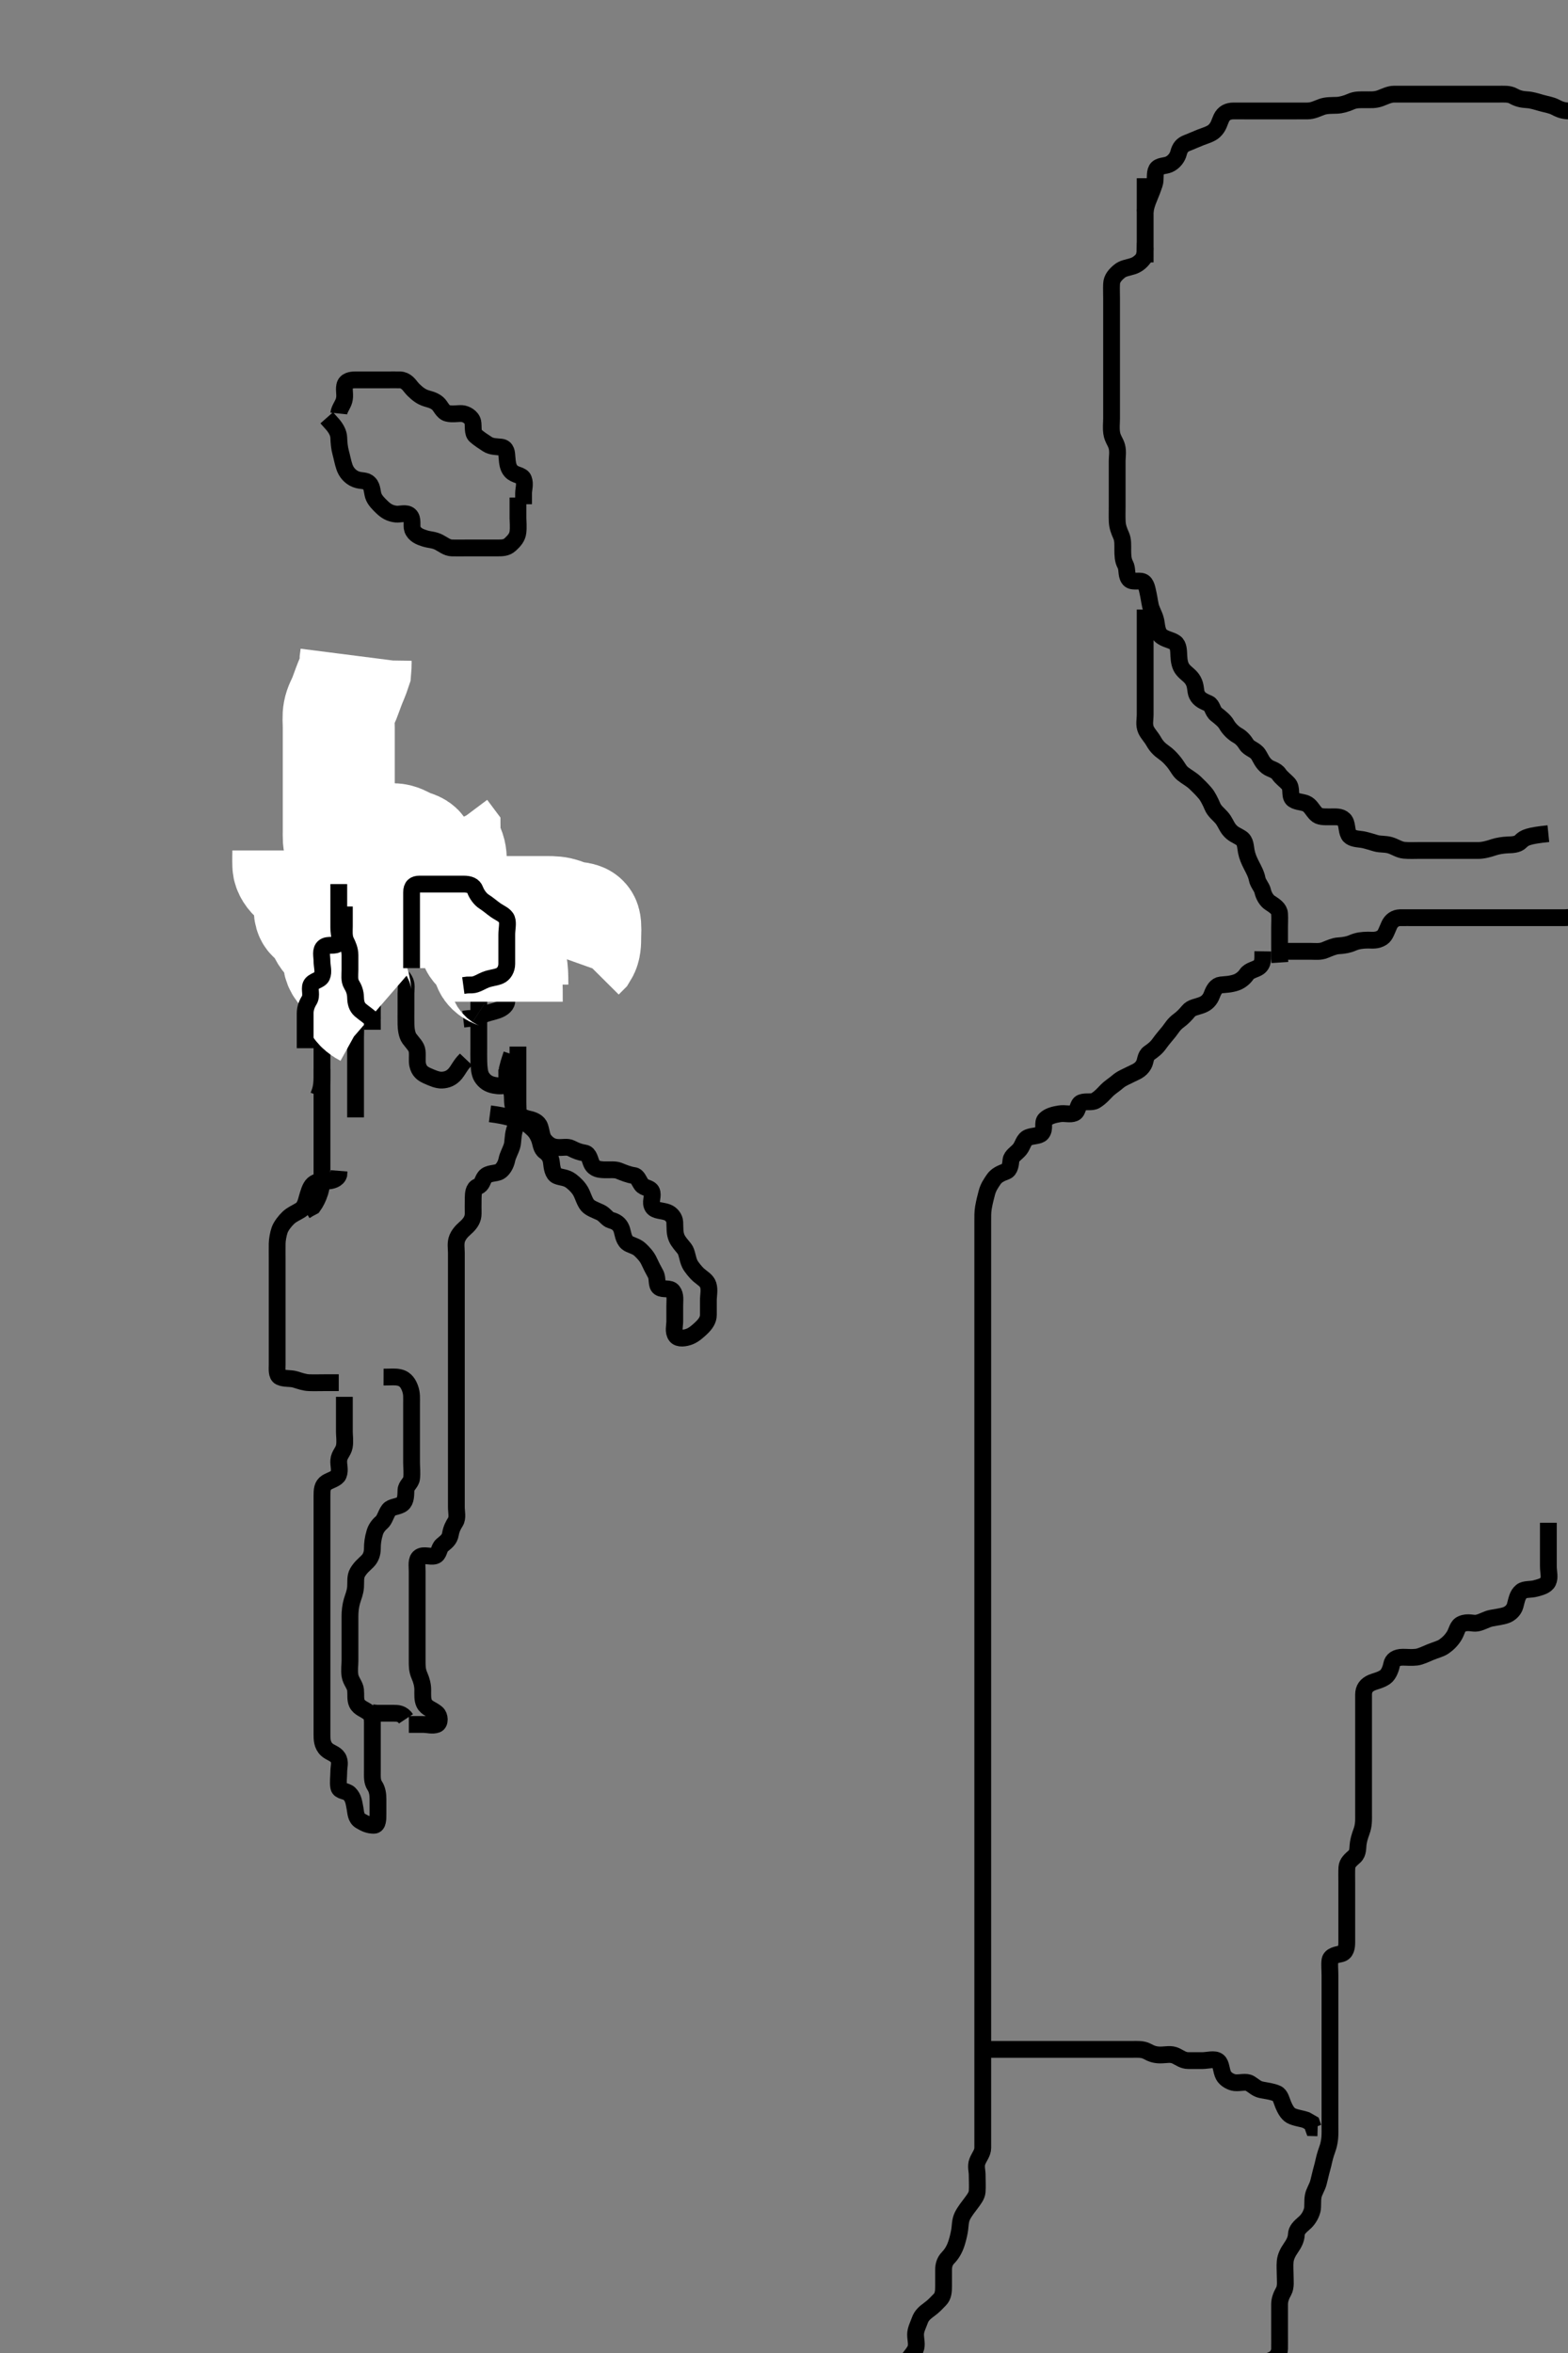 <svg width="280" height="420" xmlns="http://www.w3.org/2000/svg" xmlns:svg="http://www.w3.org/2000/svg" xmlns:xlink="http://www.w3.org/1999/xlink">
 <rect width="100%" height="100%" fill="#808080" stroke="none"/>
 <!-- Created with SVG-edit - http://svg-edit.googlecode.com/ -->
 <g display="inline" class="layer">
  <title>Layer 1</title>
  <path t="0,569,807,847,847,847,879,950,951,998,1143,1511,1512,1984,1985,1991,2007,2087,2097,2097,2119,2119,2135,2231,2351,2391,2391,2391,2438,2438,2519,2519,2519,2711,2720,2855,2855,2991,2991,3007,3008,3024,3055,3055,3055,3119,3119,3120,3167,3199,3199,3319,3383,3383,3384,3440,3471,3495,3527,3759,3759,3759,3759" d="M92.494,88.806C92.494,90.606 92.494,91.449 92.494,92.47C92.494,93.093 92.602,94.046 92.489,94.992C92.378,95.925 91.818,96.536 91.104,97.196C90.423,97.825 89.64,97.806 88.734,97.806C87.827,97.806 86.915,97.806 85.994,97.806C85.104,97.806 84.239,97.806 83.431,97.806C82.495,97.806 81.464,97.831 80.696,97.806C79.792,97.778 79.11,97.157 78.36,96.781C77.433,96.316 76.774,96.395 75.847,96.102C74.986,95.829 74.033,95.472 73.66,94.473C73.424,93.838 73.844,92.602 73.141,91.978C72.519,91.425 71.428,91.844 70.734,91.77C69.627,91.652 68.907,91.204 68.194,90.506C67.688,90.012 66.916,89.302 66.66,88.473C66.389,87.593 66.523,86.649 65.64,86.061C65.057,85.672 64.172,85.928 63.166,85.37C62.398,84.945 61.821,84.252 61.519,83.385C61.212,82.505 61.058,81.559 60.846,80.812C60.603,79.953 60.526,78.972 60.494,78.102C60.462,77.263 59.994,76.473 59.436,75.801L58.994,75.306L58.346,74.574" id="svg_1" stroke-width="3" stroke="#000" fill="none"/>
  <path t="11033,12006,12102,12198,12631,12631,12632,12663,12672,12672,12719,12719,12728,12736,12753,12783,12943,12943,12943,12966,13007,13007,13008,13023,13023,13024,13024,13039,13040,13063,13087,13103,13112,13112,13112,13120,13121,13121,13128,13159,13184,13184,13223,13247,13247,13247,13279,13384,13384,13527,13527,13528,13983,13983,14007,14055,14055,14056,14071,14119" d="M60.494,73.806C60.579,73.005 61.226,72.268 61.437,71.497C61.708,70.508 61.373,69.79 61.551,68.869C61.729,67.946 62.696,67.806 63.464,67.806C64.495,67.806 65.207,67.806 66.327,67.806C67.104,67.806 67.994,67.806 68.915,67.806C69.827,67.806 70.734,67.785 71.431,67.806C72.474,67.838 73.048,68.674 73.387,69.093C73.985,69.832 74.808,70.509 75.459,70.836C76.426,71.32 77.241,71.237 78.154,72.006C78.714,72.478 79.037,73.548 79.894,73.77C80.774,73.999 81.829,73.769 82.495,73.82C83.211,73.874 84.242,74.439 84.431,75.327C84.581,76.026 84.334,77.273 84.93,77.781C85.648,78.394 86.195,78.734 87.035,79.285C87.761,79.761 88.737,79.728 89.431,79.802C90.489,79.914 90.468,80.875 90.53,81.602C90.618,82.644 90.69,83.456 91.255,84.087C91.973,84.889 93.187,84.729 93.491,85.522C93.831,86.407 93.494,87.327 93.494,88.04L93.494,89.134L93.494,90.006" id="svg_2" stroke-width="3" stroke="#000" fill="none"/>
  <path t="23737,24135,24135,24151,24159,24176,24176,24176,24191,24192,24192,24199,24254,24255,24255,24287,24486,24495,24551,24567,24567,24567,24598,24623,24702,24703,24766,24767,24799,24799,24815,24838,24839,24854,24855,24878,24878,24894,24937,24937,24962,24962,24990,24990,24990,25005,25013,25014,25022,25046,25069,25070,25070,25093,25094,25101,25102,25110,25126,25167,25254,25302,25303,25303,25335,25335,25335,25366,25502,25535,25558,25622,25623,25623,25654,25655,25655,25686,25711,25719,25742,25790,25791,25791,25831,25831,25831,25847,25871,25871,25926,25927,25937,25938,25959,25959,25967,25967,25967,25998,25999,26046,26047,26079,26079,26111,26111,26150,26151,26151,26158,26191,26191,26191,26214,26278,26279,26302,26358,26359,26998,27007,27015,27031,27031,27039,27039,27054,27094,27406,27424,27470,27471,27471,27582,27630,27670,27679,27710,27711,27711,27734,27774,27775,27807,27886,27887,27887,27990,28022,28023,28094,28103,28103,28150,28174,28190,28214,28215,28222,28222,28246,28294,28454,28478,28558,28559,28559,28566,28614,28670,28734,28742,28743,28743,28814,28830,28878,29198,29199,29206,29206,29207,29222,29223,29246,29262" d="M276.494,148.806C272.96,149.163 272.211,149.509 271.555,150.196C270.992,150.784 269.993,150.787 269.196,150.817C268.437,150.845 267.408,151.003 266.74,151.232C265.97,151.495 264.94,151.801 263.994,151.806C263.207,151.811 262.495,151.806 261.308,151.806C260.394,151.806 259.494,151.806 258.66,151.806C257.83,151.806 256.973,151.806 256.26,151.806C255.166,151.806 254.194,151.806 253.291,151.806C252.523,151.806 251.723,151.857 250.744,151.77C249.821,151.688 249.109,151.121 248.194,150.863C247.323,150.618 246.519,150.738 245.726,150.522C244.989,150.322 243.836,149.914 243.035,149.827C242.099,149.726 241.177,149.598 240.851,148.987C240.386,148.116 240.622,146.928 239.994,146.306C239.369,145.688 238.495,145.813 237.464,145.806C236.494,145.8 235.574,145.867 235.015,145.285C234.308,144.55 234.015,143.759 233.207,143.417C232.511,143.122 231.272,143.135 230.782,142.552C230.243,141.911 230.758,140.665 230.058,139.904C229.481,139.276 228.784,138.797 228.386,138.196C227.86,137.402 226.916,137.348 226.26,136.836C225.374,136.142 225.113,135.281 224.696,134.66C224.115,133.792 223.045,133.652 222.579,132.89C222.146,132.183 221.628,131.627 220.973,131.265C220.245,130.862 219.438,130.055 219.035,129.327C218.673,128.672 217.901,128.06 217.21,127.521C216.499,126.967 216.508,125.897 215.83,125.584C215.01,125.206 214.193,124.928 213.748,124.038C213.408,123.356 213.622,122.483 213.058,121.478C212.559,120.59 211.815,120.276 211.198,119.497C210.712,118.883 210.548,118.04 210.504,117.057C210.464,116.14 210.461,115.134 209.83,114.706C209.047,114.176 208.158,114.162 207.313,113.497C206.779,113.078 206.588,112.037 206.494,111.306C206.343,110.137 205.928,109.543 205.578,108.602C205.34,107.964 205.213,106.755 205.068,106.141C204.851,105.22 204.737,104.068 203.994,103.806C203.262,103.548 202.038,104.039 201.556,103.265C201.057,102.464 201.372,101.554 200.919,100.72C200.52,99.984 200.499,99.082 200.494,98.171C200.489,97.285 200.556,96.378 200.21,95.604C199.85,94.799 199.547,94.042 199.504,93.093C199.463,92.171 199.494,91.285 199.494,90.406C199.494,89.497 199.494,88.473 199.494,87.805C199.494,86.869 199.494,85.904 199.494,85.102C199.494,84.206 199.494,83.265 199.494,82.264C199.494,81.566 199.678,80.63 199.437,79.705C199.223,78.888 198.658,78.313 198.515,77.285C198.374,76.273 198.494,75.566 198.494,74.66C198.494,73.64 198.494,72.806 198.494,72.006C198.494,71.134 198.494,70.04 198.494,69.327C198.494,68.306 198.494,67.449 198.494,66.606C198.494,65.706 198.494,64.836 198.494,64.04C198.494,63.093 198.494,62.061 198.494,61.285C198.494,60.406 198.494,59.497 198.494,58.473C198.494,57.805 198.494,56.869 198.494,55.904C198.494,55.102 198.494,54.206 198.494,53.265C198.494,52.264 198.452,51.565 198.494,50.66C198.536,49.722 199.143,49.041 199.894,48.417C200.551,47.871 201.325,47.813 202.26,47.518C202.989,47.289 203.64,46.834 204.238,46.04L204.462,45.093L204.494,44.171L205.104,43.806" id="svg_3" stroke-width="3" stroke="#000" fill="none"/>
  <path t="32672,32791,32831,32831,32855,32855,32855,32871,32879,32926,32943,33015,33015,33015,33135,33135,33143,33143,33175,33175,33191,33192,33192,33222,33222,33262,33262,33262,33295,33295,33327,33327,33351,33359,33399,33408,33408,33439,33439,33455,33479,33519,33535,33567,33567,33567,33591,33607,33607,33655,33663,33663,33663,33703,33703,33711,33719,33767,33767,33767,33855,33855,33946,33952,33967,33967,33967,33999,34111,34111,34121,34151,34151,34151,34255,34265,34287,34287,34304,34304,34407,34417,34424,34424,34455,34455,34456,34471,34483,34488,34511,34511,34527,34527,34543,34543,34551,34576,34576,34703,34703,34703" d="M204.494,37.806C204.551,37.045 204.858,36.148 205.198,35.345C205.603,34.389 205.888,33.604 206.137,32.873C206.442,31.975 206.12,30.999 206.53,30.242C206.908,29.544 208.062,29.65 208.734,29.349C209.685,28.923 210.271,28.048 210.452,27.327C210.706,26.317 211.153,25.836 211.98,25.521C212.753,25.227 213.66,24.805 214.442,24.506C215.232,24.205 216.249,23.92 216.822,23.385C217.649,22.611 217.759,21.79 218.094,21.093C218.548,20.147 219.308,19.813 220.26,19.806C220.973,19.801 221.994,19.806 222.93,19.806C223.794,19.806 224.696,19.806 225.464,19.806C226.495,19.806 227.207,19.806 228.239,19.806C229.104,19.806 229.994,19.806 230.915,19.806C231.827,19.806 232.734,19.813 233.431,19.806C234.473,19.796 235.179,19.394 236.011,19.09C236.859,18.78 237.828,18.83 238.744,18.796C239.489,18.768 240.499,18.474 241.185,18.159C242.067,17.753 242.915,17.812 243.827,17.806C244.744,17.801 245.531,17.894 246.523,17.522C247.23,17.257 248.094,16.812 248.915,16.806C249.827,16.8 250.734,16.806 251.431,16.806C252.575,16.806 253.494,16.806 254.294,16.806C255.166,16.806 256.036,16.806 256.973,16.806C257.64,16.806 258.779,16.806 259.694,16.806C260.594,16.806 261.308,16.806 262.26,16.806C263.207,16.806 264.129,16.806 265.015,16.806C265.926,16.806 266.55,16.796 267.544,16.808C268.473,16.818 269.442,16.69 270.27,17.159C271.052,17.603 271.795,17.758 272.696,17.808C273.468,17.85 274.26,18.097 275.243,18.381C276.159,18.646 276.988,18.73 277.794,19.159C278.639,19.609 279.308,19.802 280.262,19.81L280.994,19.869L281.726,20.062" id="svg_4" stroke-width="3" stroke="#000" fill="none"/>
  <path t="36362,36519,36519,36527,36527,36536,36559,36570,36591,36591,36601,36601,36624,36807,36839,36839,36840,36847" d="M204.494,31.806C204.494,32.66 204.494,33.327 204.494,34.473C204.494,35.265 204.494,36.206 204.494,37.102C204.494,37.973 204.494,38.869 204.494,39.566C204.494,40.663 204.494,41.497 204.494,42.406C204.494,43.348 204.494,44.14 204.494,45.057L204.494,45.801L204.49,46.834" id="svg_5" stroke-width="3" stroke="#000" fill="none"/>
  <path t="39904,40239,40257,40258,40323,40323,40352,40360,40407,40447,40447,40471,40471,40495,40520,40631,40631,40631,40663,40743,40743,40775,40799,40799,40887,40887,40903,40950,40958,40997,41127,41127,41127,41127,41183,41183,41207,41207,41239,41263,41287,41287,41287,41287,41303,41303,41326,41350,41431,41487,41487,41487,41511,41511,41511,41550,41590,41614,41670,41671,41687,41687,41734,41742,41838,41862,41862,41863,41934,41935,41935,41975,42022,42606,42623,42623,42670,42671,42678,42687,42726,42727,42727" d="M204.494,108.806C204.494,109.802 204.494,110.66 204.494,111.327C204.494,112.473 204.494,113.265 204.494,114.206C204.494,115.102 204.494,115.973 204.494,116.869C204.494,117.566 204.494,118.663 204.494,119.497C204.494,120.406 204.494,121.37 204.494,122.306C204.494,123.093 204.494,123.805 204.494,124.836C204.494,125.806 204.494,126.606 204.494,127.521C204.494,128.47 204.235,129.39 204.66,130.306C204.966,130.965 205.594,131.598 205.994,132.306C206.489,133.184 206.999,133.726 207.827,134.306C208.542,134.807 208.997,135.305 209.431,135.805C210.29,136.795 210.528,137.571 211.204,138.106C211.948,138.696 212.746,139.087 213.45,139.763C214.172,140.456 214.573,140.854 215.218,141.602C215.657,142.112 216.174,143.142 216.498,143.924C216.851,144.777 217.535,145.267 218.104,145.904C218.745,146.619 218.952,147.384 219.464,148.04C220.158,148.926 220.783,149.049 221.64,149.604C222.439,150.121 222.38,151.105 222.551,151.973C222.733,152.9 223.048,153.593 223.494,154.473C223.841,155.158 224.327,156.018 224.494,156.906C224.643,157.702 225.315,158.309 225.49,159.093C225.649,159.808 226.122,160.714 226.77,161.134C227.601,161.673 228.44,162.201 228.494,163.102C228.546,163.972 228.494,164.869 228.494,165.566C228.494,166.663 228.494,167.497 228.494,168.406C228.494,169.285 228.494,170.306 228.504,171.093L228.551,171.805" id="svg_6" stroke-width="3" stroke="#000" fill="none"/>
  <path t="45159,45470,45470,45510,45511,45566,45574,45574,45591,45591,45686,45686,45718,45718,45758,45758,45790,45790,45791,45838,45838,45886,45886,45958,45958,45990,45990,45990,45990,46014,46014,46038,46086,46086,46126,46126,46127,46182,46182,46214,46214,46246,46302,46366,46374,46470,46470,46470,46582,46582,46590,46599,46637,46710,46838,46838,46838,46846,46942,46950,46998,47013,47013,47029,47029,47029,47061,47061,47093,47126,47166,47183,47183,47184,47215,47247,47247,47266,47267,47294,47310,47327,47328,47328,47359,47359,47368,47392,47431,47431,47471,47472,47503,47527,47591,47591,47592,47599,47623,47639,47663,47687,47688,47695,47695,47712,47736,47751,47782,47782,47806,47806,47814,47854,47870,47886,47886,47910,47910,47934,47950,47990,47990,47990,48014,48030,48038,48054,48072,48072,48079,48079,48095,48104,48126,48134,48135,48142,48142,48158,48166,48174,48190,48190,48214,48214,48246,48254,48319,48319,48319,48327,48337,48358,48382,48406,48406,48422,48422,48430,48454,48462,48487,48487,48534,48534,48543,48583,48601,48615,48615,48631,48631,48647,48671,48710,48710,48711,48734,48750,48758,48782,48790,48790,48806,48807,48831,48846,48878,48886,48886,48894,48894,48934,48950,48958,48974,48974,48998,48998,49022,49030,49087,49087,49087,49095,49110,49142,49166,49190,49190,49206,49206,49222,49238,49254,49278,49278,49327,49327,49335,49344,49375,49391,49391,49414,49414,49422,49439,49470,49470,49470,49486,49527,49535,49558,49575,49575,49584,49584,49598,49614,49630,49662,49662,49670,49670,49702,49726,49734,49774,49774,49782,49782,49798,49814,49863,49863,49864,49871,49895,49942,49950,49962,49963,49998,49998,50014,50046,50054,50070,50070,50078,50078,50102,50118,50150,50174,50174,50174,50206,50206,50214,50238,50287,50287,50288,50288,50303,50303,50334,50352,50352,50352,50353,50383,50383,50399,50407,50446,50447,50447,50464,50464,50471,50483,50487,50487,50488,50518,50519,50527,50575,50575,50592,50599,50599,50607,50608,50639,50671,50950,50950,50951" d="M225.494,169.806C225.472,171.082 225.637,171.991 224.784,172.639C224.246,173.048 223.08,173.198 222.615,173.906C222.179,174.57 221.442,175.133 220.734,175.37C219.652,175.733 218.874,175.714 218.011,175.81C217.191,175.901 216.73,176.682 216.407,177.566C216.065,178.502 215.461,179.052 214.734,179.349C213.672,179.783 212.808,179.766 212.198,180.512C211.765,181.041 211.142,181.704 210.522,182.148C209.606,182.803 209.24,183.516 208.744,184.141C208.259,184.753 207.582,185.5 207.056,186.244C206.479,187.06 205.933,187.454 205.199,187.973C204.487,188.477 204.606,189.385 204.24,190.04C203.631,191.13 202.712,191.341 201.827,191.806C201.148,192.163 200.261,192.487 199.578,193.09C198.985,193.613 198.329,193.98 197.64,194.658C197.208,195.084 196.574,195.86 195.637,196.442C194.962,196.861 193.936,196.501 193.104,196.817C192.375,197.094 192.57,198.383 191.83,198.685C191.031,199.011 190.247,198.645 189.166,198.817C188.263,198.96 187.261,199.205 186.66,199.806C186.046,200.421 186.717,201.489 185.994,202.306C185.561,202.796 184.45,202.703 183.637,203.028C182.787,203.367 182.674,204.415 182.137,205.102C181.555,205.846 180.614,206.3 180.53,207.082C180.459,207.745 180.386,208.812 179.642,209.092C178.77,209.419 177.947,209.772 177.45,210.506C176.944,211.254 176.463,211.938 176.21,212.944C176.065,213.517 175.804,214.445 175.615,215.542C175.473,216.369 175.494,217.196 175.494,218.061C175.494,218.869 175.494,219.805 175.494,220.836C175.494,221.604 175.494,222.506 175.494,223.449C175.494,224.306 175.494,225.093 175.494,226.04C175.494,226.992 175.494,227.906 175.494,228.806C175.494,229.725 175.494,230.66 175.494,231.327C175.494,232.473 175.494,233.265 175.494,234.106C175.494,235.005 175.494,235.904 175.494,236.66C175.494,237.566 175.494,238.663 175.494,239.385C175.494,240.306 175.494,241.196 175.494,242.061C175.494,242.869 175.494,243.805 175.494,244.836C175.494,245.604 175.494,246.506 175.494,247.449C175.494,248.306 175.494,249.093 175.494,250.04C175.494,250.992 175.494,251.906 175.494,252.806C175.494,253.725 175.494,254.66 175.494,255.327C175.494,256.473 175.494,257.265 175.494,258.106C175.494,259.005 175.494,259.904 175.494,260.66C175.494,261.566 175.494,262.663 175.494,263.385C175.494,264.306 175.494,265.196 175.494,266.061C175.494,266.869 175.494,267.805 175.494,268.836C175.494,269.604 175.494,270.506 175.494,271.449C175.494,272.306 175.494,273.093 175.494,274.04C175.494,274.992 175.494,275.906 175.494,276.806C175.494,277.725 175.494,278.66 175.494,279.327C175.494,280.473 175.494,281.265 175.494,282.106C175.494,283.005 175.494,283.904 175.494,284.66C175.494,285.566 175.494,286.663 175.494,287.385C175.494,288.306 175.494,289.196 175.494,290.061C175.494,290.869 175.494,291.805 175.494,292.836C175.494,293.604 175.494,294.506 175.494,295.449C175.494,296.306 175.494,297.093 175.494,298.04C175.494,298.992 175.494,299.906 175.494,300.806C175.494,301.725 175.494,302.66 175.494,303.327C175.494,304.473 175.494,305.265 175.494,306.106C175.494,307.005 175.494,307.904 175.494,308.66C175.494,309.566 175.494,310.663 175.494,311.385C175.494,312.306 175.494,313.196 175.494,314.061C175.494,314.869 175.494,315.805 175.494,316.836C175.494,317.604 175.494,318.506 175.494,319.449C175.494,320.306 175.494,321.093 175.494,322.04C175.494,322.992 175.494,323.906 175.494,324.806C175.494,325.725 175.494,326.66 175.494,327.327C175.494,328.473 175.494,329.265 175.494,330.106C175.494,331.005 175.494,331.904 175.494,332.66C175.494,333.566 175.494,334.663 175.494,335.385C175.494,336.306 175.494,337.196 175.494,338.061C175.494,338.869 175.494,339.805 175.494,340.836C175.494,341.604 175.494,342.506 175.494,343.449C175.494,344.306 175.494,345.093 175.494,346.04C175.494,346.992 175.494,347.906 175.494,348.806C175.494,349.725 175.494,350.66 175.494,351.327C175.494,352.473 175.494,353.265 175.494,354.106C175.494,355.005 175.494,355.904 175.494,356.66C175.494,357.566 175.494,358.663 175.494,359.385C175.494,360.306 175.494,361.196 175.494,362.061C175.494,362.869 175.494,363.805 175.494,364.836C175.494,365.604 175.494,366.506 175.494,367.449C175.494,368.306 175.494,369.093 175.494,370.04C175.494,370.992 175.494,371.906 175.494,372.806C175.494,373.725 175.494,374.66 175.494,375.327C175.494,376.473 175.494,377.265 175.494,378.106C175.494,379.005 175.494,379.904 175.494,380.66C175.494,381.566 175.502,382.663 175.494,383.385C175.483,384.306 174.874,384.94 174.53,385.813C174.207,386.631 174.494,387.518 174.494,388.141C174.494,389.306 174.562,390.246 174.494,391.196C174.44,391.945 173.827,392.69 173.436,393.221C172.991,393.825 172.264,394.711 171.858,395.542C171.413,396.453 171.503,397.374 171.327,398.306C171.164,399.17 170.995,399.813 170.789,400.448C170.431,401.555 169.902,402.382 169.295,403.005C168.624,403.694 168.494,404.473 168.494,405.221C168.494,406.141 168.494,407.306 168.494,408.098C168.494,409.005 168.439,409.856 167.83,410.47C167.215,411.09 166.797,411.611 165.827,412.306C165.098,412.829 164.544,413.364 164.272,414.127C163.973,414.966 163.504,415.827 163.494,416.66C163.482,417.566 163.825,418.553 163.458,419.349C163.109,420.106 162.498,420.657 161.994,421.473L161.218,421.766L160.552,421.969" id="svg_7" stroke-width="3" stroke="#000" fill="none"/>
  <path t="52958,53294,53302,53343,53350,53390,53390,53399,53399,53447,53471,53471,53471,53511,53535,53535,53551,53551,53560,53568,53590,53590,53591,53615,53615,53646,53647,53662,53663,53663,53672,53679,53679,53679,53695,53719,53735,53735,53735,53751,53751,53760,53760,53798,53798,53799,53807,53854,53855,53855,53878,53878,53887,54287,54287,54296,54296,54311,54312,54312,54320,54335,54343,54351,54367,54367,54382,54383,54399,54415,54431,54471,54471,54479,54480,54495,54534,54557,54558,54558,54574,54582,54582,54597,54621,54622,54622,54638,54654,54654,54661,54686,54709,54710,54710,54718,54726,54765,54782,54792,54792,54808,54809,54838,54861,54877,54887,54888,54901,54902,54917,54932,54933,54941,54973,54996,54997,55006,55006,55037,55045,55054,55077,55077,55093,55093,55109,55117,55157,55158,55158,55173,55183,55198,55206,55229,55230,55230,55240,55246,55277,55287,55294,55294,55310,55310,55325,55333,55357,55365,55365,55389,55389,55389,55397,55437,55438,55439,55445,55446,55469,55469,55478,55501,55501,55501,55517,55517,55517,55533,55533,55542,55542,55573,55597,55629,55645,55661,55677,55677,55677,55693,55709,55781,55790,55821,55821,55822,55845,55869,55885,55885,55901,55901,55965,55966,55975,56038,56038,56038,56063,56086,56087,56270" d="M276.494,271.806C276.494,275.265 276.494,276.106 276.494,277.005C276.494,277.904 276.494,278.66 276.494,279.566C276.494,280.663 276.808,281.522 276.431,282.327C276.078,283.083 274.982,283.316 274.26,283.521C273.319,283.789 272.271,283.592 271.694,284.062C270.963,284.658 270.863,285.51 270.551,286.639C270.339,287.406 269.651,288.037 268.952,288.285C268.187,288.557 267.171,288.667 266.34,288.832C265.361,289.026 264.704,289.543 263.726,289.721C263.003,289.852 262.165,289.388 261.035,289.869C260.226,290.213 260.192,291.135 259.694,291.954C259.196,292.772 258.6,293.365 257.829,293.906C257.256,294.309 256.431,294.49 255.415,294.906C254.736,295.185 253.672,295.713 252.94,295.796C252,295.902 251.207,295.802 250.495,295.806C249.313,295.813 248.653,296.305 248.508,297.093C248.378,297.804 247.983,298.908 247.344,299.349C246.534,299.908 245.629,300.06 244.994,300.327C243.971,300.757 243.5,301.449 243.494,302.47C243.49,303.093 243.494,304.04 243.494,304.992C243.494,306.006 243.494,306.906 243.494,307.763C243.494,308.66 243.494,309.327 243.494,310.473C243.494,311.265 243.494,312.206 243.494,313.102C243.494,313.973 243.494,314.869 243.494,315.566C243.494,316.663 243.494,317.497 243.494,318.406C243.494,319.285 243.494,320.306 243.494,321.093C243.494,321.805 243.494,322.836 243.494,323.806C243.494,324.606 243.546,325.462 243.272,326.47C243.101,327.103 242.742,327.784 242.551,328.992C242.423,329.798 242.569,330.747 241.883,331.37C241.224,331.969 240.577,332.467 240.515,333.327C240.463,334.038 240.494,335.134 240.494,336.106C240.494,337.005 240.494,337.848 240.494,338.66C240.494,339.566 240.494,340.473 240.494,341.385C240.494,342.306 240.494,343.196 240.494,344.061C240.494,344.869 240.494,345.805 240.494,346.663C240.494,347.604 240.35,348.546 239.436,348.754C238.782,348.902 237.623,349.061 237.494,349.904C237.379,350.651 237.494,351.566 237.494,352.663C237.494,353.385 237.494,354.306 237.494,355.196C237.494,356.061 237.494,356.869 237.494,357.805C237.494,358.836 237.494,359.604 237.494,360.506C237.494,361.449 237.494,362.306 237.494,363.093C237.494,364.04 237.494,364.992 237.494,365.906C237.494,366.806 237.494,367.685 237.494,368.66C237.494,369.327 237.494,370.04 237.494,371.265C237.494,372.106 237.494,373.005 237.494,373.904C237.494,374.66 237.494,375.566 237.494,376.663C237.494,377.385 237.494,378.306 237.494,379.196C237.494,380.061 237.526,380.876 237.458,381.602C237.337,382.892 237.034,383.547 236.778,384.32C236.448,385.313 236.334,386.142 236.068,387.057C235.852,387.803 235.672,388.676 235.441,389.554C235.2,390.472 234.644,391.202 234.498,392.026C234.338,392.931 234.486,393.859 234.322,394.51C234.074,395.497 233.465,396.315 232.994,396.723C232.049,397.541 231.517,398.06 231.489,398.864C231.458,399.749 231.013,400.531 230.519,401.242C229.981,402.017 229.577,402.794 229.494,403.685C229.42,404.467 229.494,405.327 229.494,406.04C229.494,407.134 229.667,408.182 229.21,409.005C228.802,409.739 228.494,410.47 228.494,411.327C228.494,412.04 228.494,413.134 228.494,414.006C228.494,414.907 228.494,415.621 228.494,416.574C228.494,417.556 228.507,418.473 228.494,419.265C228.478,420.207 227.841,420.932 227.218,421.196C226.36,421.558 225.49,421.904 225.21,422.66L224.919,423.566L224.66,424.473" id="svg_8" stroke-width="3" stroke="#000" fill="none"/>
  <path t="58238,58590,58590,58614,58614,58718,58750,58798,58877,58878,58887,58887,58910,58941,58957,58973,58981,58982,58982,58988,59013,59029,59037,59061,59061,59061,59077,59086,59117,59117,59125,59125,59156,59189,59229,59229,59238,59255,59255,59325,59326,59335,59350,59373,59405,59406,59406,59429,59438,59485,59486,59518,59518,59550,59550,59550,59582,59590,59638,59638,59653,59654,59654,59694,59718,60070,60070,60133,60134,60174,60205,60206,60206,60254,60310,60317" d="M175.494,365.806C176.494,365.806 177.308,365.806 178.26,365.806C178.973,365.806 179.994,365.806 180.93,365.806C181.794,365.806 182.696,365.806 183.464,365.806C184.495,365.806 185.207,365.806 186.239,365.806C187.104,365.806 187.994,365.806 188.915,365.806C189.827,365.806 190.734,365.806 191.431,365.806C192.498,365.806 193.295,365.806 194.194,365.806C195.035,365.806 196.036,365.806 196.734,365.806C197.64,365.806 198.715,365.806 199.594,365.806C200.494,365.806 201.308,365.806 202.26,365.806C202.973,365.806 204.039,365.712 204.851,366.159C205.648,366.598 206.294,366.805 207.166,366.806C208.26,366.808 209.065,366.525 209.994,366.973C210.714,367.32 211.295,367.806 212.194,367.806C213.035,367.807 214.036,367.806 214.734,367.806C215.64,367.806 216.891,367.401 217.519,367.914C218.131,368.413 218.029,369.602 218.494,370.473C218.859,371.157 219.822,371.675 220.495,371.749C221.427,371.851 222.514,371.461 223.21,371.892C224.01,372.386 224.373,372.844 225.258,373.028C226.163,373.216 227.131,373.3 228.008,373.685C228.635,373.96 228.826,374.878 229.104,375.566C229.554,376.68 230.04,377.462 230.803,377.754C231.781,378.127 232.495,378.163 233.207,378.417L234.238,379.005L234.515,379.785L235.295,379.806" id="svg_9" stroke-width="3" stroke="#000" fill="none"/>
  <path t="67527,68381,68382,68518,68527,68528,68550,68590,68645,68685,68686,68734,68734,68750,68782,68782,68902,68902,68949,68950,68950,68962,68962,68973,68973,69005,69005,69015,69015,69015,69197,69262,69326,69326,69342,69342,69352,69368,69375,69390,69390,69407,69407,69414,69430,69438,69447,69469,69470,69470,69486,69534,69534,69541,69566,69566,69566,69598,69645,69693,69694,69703,69704,69734,69753,69753,69753,69782,69782,69782,69799,69799,69830,69830" d="M228.494,169.806C229.494,169.806 230.294,169.806 231.166,169.806C232.036,169.806 232.973,169.806 233.994,169.806C234.851,169.806 235.736,169.936 236.594,169.585C237.363,169.27 238.259,168.867 238.973,168.827C239.992,168.771 240.815,168.614 241.515,168.306C242.458,167.892 243.304,167.821 244.262,167.805C244.994,167.793 245.853,167.983 246.822,167.349C247.405,166.968 247.661,166.025 248.094,165.093C248.466,164.293 249.165,163.822 250.036,163.806C250.973,163.789 251.64,163.806 252.779,163.806C253.694,163.806 254.594,163.806 255.308,163.806C256.26,163.806 257.207,163.806 258.129,163.806C259.015,163.806 259.894,163.806 260.803,163.806C261.464,163.806 262.495,163.806 263.207,163.806C264.327,163.806 265.198,163.806 266.094,163.806C267.035,163.806 267.827,163.806 268.734,163.806C269.431,163.806 270.575,163.806 271.494,163.806C272.294,163.806 273.166,163.806 274.036,163.806C274.973,163.806 275.64,163.806 276.779,163.806C277.694,163.806 278.594,163.806 279.308,163.806C280.26,163.806 281.251,163.524 282.13,163.807C282.946,164.069 283.196,164.874 283.679,165.566C284.317,166.48 284.833,167.198 285.463,167.604C286.214,168.087 287.207,168.406 287.994,168.806L288.537,169.449" id="svg_11" stroke-width="3" stroke="#000" fill="none"/>
  <path t="80190,80501,80501,80501,80557,80597,80597,80645,80645,80693,80693,80717,80749,80797,80805,80805,80837,80837,80869,80917,80980,80980,80980,81029,81053,81077,81093,81157,81173,81173,81189,81189,81221,81221,81253,81261,81309,81326,81365,81365,81389,81389,81397,81420,81453,81493,81493,81493,81533,81533,81541,81573,81644,81645,81645,81653,81654,81685,81708,81749,81749,81750,81781,81797,81837,81853,81893,81893,81893,81901,81925,81965,81981,81997,81997,81997,82029,82029,82053,82053,82085,82109,82109,82109,82165,82165,82175,82175,82213,82213,82214,82237,82237,82253,82263,82301,82302,82302,82325,82366,82366,83654,83686,84198,84198,84198,84215,84318,84318,84454,84454,84654,84654,84702,84742,84781,84910,84922,84922,84922,84989,85046,85046,85046,85053,85095,85095,85096,85110,85174,85197,85229,85302,85302,85302,85341,85421,85470,85470,85526,85526,85581,85629,85677,85701,85702,85742,85742,85781,85791,85813,85823,85853,85854,85854,85902,85958,86009,86062,86078,86079,86079,86174,86182,86262,86262,86294,86294,86357,86390,86422,86469,86470,86478,86478,86534,86534,86653,86654,86677,86678,86733,86734,86734,86870,86870,86965,87053,87086,87086,87086,87542,87877,87878,88022,88029,88030" d="M68.494,245.806C69.904,245.811 70.514,245.694 71.358,245.892C72.486,246.156 72.945,247.07 73.21,247.777C73.582,248.769 73.488,249.556 73.494,250.473C73.499,251.385 73.494,252.306 73.494,253.196C73.494,254.061 73.494,254.869 73.494,255.805C73.494,256.836 73.494,257.604 73.494,258.506C73.494,259.37 73.494,260.306 73.494,261.093C73.494,261.805 73.62,263.001 73.494,263.906C73.382,264.708 72.529,265.158 72.494,265.973C72.456,266.864 72.501,267.92 71.83,268.442C71.122,268.992 69.916,268.905 69.45,269.511C68.891,270.238 68.721,271.252 68.141,271.749C67.537,272.266 67.128,272.865 66.919,273.566C66.595,274.657 66.496,275.497 66.494,276.406C66.492,277.285 66.234,278.057 65.642,278.66C64.99,279.323 64.425,279.717 63.858,280.663C63.394,281.44 63.565,282.409 63.494,283.285C63.41,284.316 63.122,284.863 62.846,285.805C62.597,286.658 62.494,287.604 62.494,288.506C62.493,289.37 62.494,290.306 62.494,291.093C62.494,291.805 62.494,292.992 62.494,293.906C62.494,294.806 62.494,295.64 62.494,296.47C62.494,297.327 62.334,298.053 62.504,299.134C62.647,300.037 63.41,300.794 63.494,301.64C63.576,302.466 63.426,303.376 63.75,304.04C64.186,304.933 65.126,305.072 65.994,305.806C66.575,306.298 66.494,307.285 66.494,308.306C66.494,309.104 66.494,309.863 66.494,310.885C66.494,311.765 66.494,312.64 66.494,313.52C66.494,314.471 66.493,315.348 66.494,316.125C66.494,317.118 66.418,317.987 66.919,318.745C67.388,319.454 67.494,320.306 67.494,321.093C67.494,321.805 67.494,322.836 67.494,323.806C67.494,324.606 67.513,325.807 66.778,325.806C65.804,325.806 65.158,325.489 64.346,325.005C63.525,324.516 63.534,323.49 63.408,322.836C63.207,321.789 63.136,320.904 62.394,320.171C61.834,319.617 60.64,319.761 60.495,319.005C60.326,318.122 60.494,317.134 60.494,316.264C60.494,315.327 60.848,314.52 60.322,313.705C59.874,313.011 58.939,312.85 58.346,312.289C57.516,311.503 57.494,310.473 57.494,309.566C57.494,308.869 57.494,307.802 57.494,307.005C57.494,306.106 57.494,305.265 57.494,304.264C57.494,303.566 57.494,302.66 57.494,301.585C57.494,300.706 57.494,299.806 57.494,298.992C57.494,298.04 57.494,297.327 57.494,296.306C57.494,295.37 57.494,294.506 57.494,293.604C57.494,292.836 57.494,291.805 57.494,291.093C57.494,290.061 57.494,289.196 57.494,288.306C57.494,287.385 57.494,286.473 57.494,285.566C57.494,284.869 57.494,283.802 57.494,283.005C57.494,282.106 57.494,281.265 57.494,280.264C57.494,279.566 57.494,278.66 57.494,277.585C57.494,276.706 57.494,275.806 57.494,274.992C57.494,274.04 57.494,273.327 57.494,272.306C57.494,271.37 57.494,270.506 57.494,269.604C57.494,268.836 57.494,267.801 57.494,267.057C57.494,265.949 57.527,265.125 58.346,264.606C58.949,264.224 60.179,263.914 60.431,263.265C60.795,262.33 60.42,261.563 60.494,260.66C60.577,259.629 61.304,259.148 61.483,258.206C61.659,257.281 61.494,256.264 61.494,255.566C61.494,254.66 61.494,253.725 61.494,252.806C61.494,252.006 61.494,251.134 61.494,250.264L61.494,249.327" id="svg_13" stroke-width="3" stroke="#000" fill="none"/>
  <path t="95024,95517,95517,95581,95581,95589,95645,95709,95773,95773,95781,95781,96061,96093,96133,96133,96133,96165,96188,96197,96197,96228,96229,96237,96333,96381,96390,96390,96501,96501,96541,96564,96605,96637,96741,96741,96741,96750,96845,96893,96893,96909,96909,96909,96933,96981,97029,97029,97029,97053,97085,97085,97085,97125,97173,97183,97183,97229,97230,97325,97341,97341" d="M60.494,246.806C59.64,246.806 58.973,246.806 57.827,246.806C57.035,246.806 56.093,246.836 55.198,246.806C54.325,246.778 53.435,246.443 52.734,246.232C51.831,245.959 50.834,246.161 50.015,245.785C49.345,245.478 49.494,244.264 49.494,243.566C49.494,242.66 49.494,241.585 49.494,240.706C49.494,239.806 49.494,238.992 49.494,238.04C49.494,237.327 49.494,236.306 49.494,235.37C49.494,234.506 49.494,233.604 49.494,232.836C49.494,231.805 49.494,231.093 49.494,230.061C49.494,229.196 49.494,228.306 49.494,227.385C49.494,226.473 49.494,225.566 49.494,224.869C49.494,223.827 49.479,222.945 49.494,221.973C49.504,221.285 49.691,220.256 49.93,219.566C50.174,218.86 50.9,217.922 51.49,217.37C52.178,216.727 52.829,216.515 53.642,216.006C54.47,215.487 54.65,214.47 54.846,213.805C55.058,213.09 55.355,211.89 55.93,211.381C56.611,210.778 57.465,210.827 58.495,210.802C59.208,210.784 60.238,210.521 60.494,209.706L60.551,208.992" id="svg_15" stroke-width="3" stroke="#000" fill="none"/>
  <path t="100423,100718,100741,100766,100766,100766,100790,100838,100870,100917,100965,100965,101013,101014,101045,101054,101079,101095,101095,101111,101111,101118,101262,101302,101302,101302,101374,101374,101384,101518" d="M57.494,190.806C57.494,192.606 57.494,193.449 57.494,194.47C57.494,195.093 57.494,196.04 57.494,196.992C57.494,197.906 57.494,198.906 57.494,199.725C57.494,200.66 57.494,201.327 57.494,202.473C57.494,203.265 57.494,204.106 57.494,205.102C57.494,205.904 57.494,206.869 57.494,207.566C57.494,208.663 57.498,209.497 57.494,210.306C57.488,211.228 57.348,212.146 57.137,212.812C56.82,213.811 56.394,214.663 55.894,215.349L55.104,215.77L54.48,216.163" id="svg_16" stroke-width="3" stroke="#000" fill="none"/>
  <path t="103390,103590,103590,103590,103598,103610,103614,103621,103631,103631,103646,103646,103662,103670,103703,103710,103710,103733,103734,103749,103766,103805,103805,103805,103822,103853,103853,103877,103917,103918,103918,103933,103965,103966,103974,103997,103998,104021,104021,104094,104142,104150,104277,104278" d="M57.494,156.806C57.494,158.47 57.494,159.327 57.494,160.04C57.494,161.134 57.494,162.006 57.494,162.906C57.494,163.802 57.494,164.66 57.494,165.566C57.494,166.473 57.494,167.265 57.494,168.206C57.494,169.102 57.494,169.973 57.494,170.869C57.494,171.566 57.494,172.663 57.494,173.497C57.494,174.406 57.494,175.37 57.494,176.306C57.494,177.093 57.494,177.805 57.494,178.836C57.494,179.806 57.494,180.606 57.494,181.521C57.494,182.47 57.494,183.327 57.494,184.04C57.494,185.145 57.494,186.127 57.494,186.785C57.494,187.827 57.494,188.66 57.494,189.566C57.494,190.473 57.494,191.265 57.494,192.206C57.494,193.102 57.437,193.973 57.137,194.869L56.883,195.566" id="svg_17" stroke-width="3" stroke="#000" fill="none"/>
  <path t="105398,105477,105509,105510,105510,105533,105549,105557,105565,105645,105646,105646,105655,105655,105701,105702,105741,105757,105797,105797,105797,105822,105831,105832,105877,105901,105957,105957,105967,105967,105989,106013,106085,106095,106095,106125,106126,106149,106165,106189,106213,106213,106261,106261,106271,106333,106541,106557,106558,106567,106567,106582,106605" d="M56.494,155.806C56.494,157.64 56.494,158.47 56.494,159.327C56.494,160.04 56.494,161.134 56.494,162.006C56.494,163.005 56.839,163.549 57.327,164.306C57.759,164.977 57.331,165.819 57.498,166.836C57.629,167.633 58.545,168.119 59.218,168.37C60.228,168.748 60.494,169.454 60.494,170.306C60.494,171.093 60.385,172.046 60.498,172.992C60.61,173.925 61.215,174.49 61.883,175.196C62.488,175.834 62.494,176.66 62.494,177.566C62.494,178.473 62.489,179.385 62.494,180.206C62.499,181.196 63.153,181.785 63.408,182.66C63.597,183.303 63.494,184.473 63.494,185.265C63.494,186.106 63.494,187.005 63.494,187.904C63.494,188.869 63.494,189.566 63.494,190.663C63.494,191.385 63.494,192.306 63.494,193.196C63.494,194.061 63.494,194.869 63.494,195.805C63.494,196.836 63.494,197.604 63.494,198.506L63.494,199.449" id="svg_18" stroke-width="3" stroke="#000" fill="none"/>
  <path t="108838,109100,109149,109181,109181,109213,109213,109221,109269,109357,109366,109366,109398,109398,109470,109493,109557,109557,109557,109581,109629,109629,109677,109733,109733,109733,109765,109765,109765,109813,109933,109942,110038,110085,110213,110213,110213,110229,110261,110261,110300,110357,110357,110357,110357,110389,110429,110469,110501,110621,110621,110621,110631,110639,110701,110749,110759,110759,110781,110781,110797,110821,110830,110846,110846,110901,110901,110911,110941,111029,111029,111029,111061,111085,111101,111125,111141,111141,111141,111165,111188,111213,111229,111277,111277,111309,111309,111317,111357,111381,111421,111421,111461,111461,111485,111621,111685,111685,111685,111757,111797,111893,111917,111917,111949,111949,111981,111981,112053,112061,112229,112285,112285,112373,112373,112381,112381,112445,112445,112493,112581,112645,112669,112669,112709,112709,112757,112765,112830,112830,112831,112837,112837,112893,112941,112988,112988,112988,113046,113077,113116,113181,113229,113229,113230,113269,113269,113317,113317,113549,113613,113613,113614,113624,113624,113624,113625" d="M92.494,186.806C92.494,187.005 92.494,187.848 92.494,188.66C92.494,189.566 92.494,190.473 92.494,191.385C92.494,192.306 92.494,193.196 92.494,194.061C92.494,194.869 92.494,195.805 92.494,196.836C92.494,197.604 92.57,198.51 92.494,199.37C92.41,200.317 92.051,201.088 91.846,201.805C91.554,202.829 91.633,203.832 91.437,204.506C91.171,205.419 90.683,206.144 90.498,207.057C90.346,207.805 89.876,208.734 89.207,209.124C88.533,209.516 87.153,209.321 86.579,210.092C86.09,210.748 86.147,211.47 85.295,211.81C84.547,212.109 84.515,213.092 84.498,213.805C84.47,214.992 84.494,215.806 84.494,216.606C84.494,217.64 83.99,218.302 83.436,218.869C82.991,219.324 82.124,219.915 81.665,220.992C81.3,221.848 81.494,222.806 81.494,223.64C81.494,224.47 81.494,225.327 81.494,226.04C81.494,227.134 81.494,228.106 81.494,229.005C81.494,229.848 81.494,230.66 81.494,231.566C81.494,232.473 81.494,233.385 81.494,234.306C81.494,235.196 81.494,236.061 81.494,236.869C81.494,237.566 81.494,238.663 81.494,239.604C81.494,240.506 81.494,241.37 81.494,242.306C81.494,243.093 81.494,243.805 81.494,244.992C81.494,245.906 81.494,246.806 81.494,247.64C81.494,248.47 81.494,249.327 81.494,250.04C81.494,251.134 81.494,252.106 81.494,253.005C81.494,253.848 81.494,254.66 81.494,255.566C81.494,256.473 81.494,257.385 81.494,258.306C81.494,259.196 81.494,260.061 81.494,260.869C81.494,261.566 81.494,262.663 81.494,263.604C81.494,264.506 81.494,265.37 81.494,266.306C81.494,267.093 81.494,267.805 81.494,268.992C81.494,269.906 81.776,270.918 81.327,271.64C80.961,272.227 80.598,272.876 80.441,273.805C80.266,274.846 79.642,275.212 78.93,275.832C78.323,276.36 78.436,277.508 77.64,277.721C76.761,277.956 75.672,277.405 74.951,277.914C74.271,278.395 74.499,279.566 74.494,280.473C74.488,281.385 74.494,282.206 74.494,283.196C74.494,283.973 74.494,284.869 74.494,285.566C74.494,286.663 74.494,287.497 74.494,288.406C74.494,289.37 74.494,290.306 74.494,291.093C74.494,291.805 74.494,292.996 74.494,293.689C74.494,294.621 74.484,295.64 74.494,296.47C74.504,297.327 74.456,298.086 74.919,299.134C75.281,299.953 75.493,300.806 75.494,301.64C75.494,302.47 75.426,303.376 75.75,304.04C76.186,304.933 77.126,305.072 77.994,305.806C78.575,306.298 78.615,307.573 77.994,307.806C77.237,308.09 76.38,307.806 75.494,307.806L74.589,307.806L73.658,307.806L73.008,307.806" id="svg_19" stroke-width="3" stroke="#000" fill="none"/>
  <path t="115976,116286,116286,116286,116446,116590,116598,116630,116639" d="M72.494,306.806C71.83,305.806 70.973,305.806 70.26,305.806C69.166,305.806 68.194,305.806 67.295,305.806L66.495,305.721L66.322,304.987" id="svg_20" stroke-width="3" stroke="#000" fill="none"/>
  <path t="119784,119934,119942,119990,119991,119991,120006,120023,120031,120048,120071,120071,120095,120095,120127,120175,120184,120255,120255,120255,120295,120295,120463,120463,120502,120503,120511,120534,120550,120560,120560,120623,120623,120655" d="M85.494,172.806C85.494,174.606 85.494,175.449 85.494,176.47C85.494,177.093 85.494,178.04 85.494,178.992C85.494,179.906 85.494,180.906 85.494,181.725C85.494,182.66 85.494,183.327 85.494,184.473C85.494,185.265 85.494,186.106 85.494,187.102C85.494,187.94 85.479,188.692 85.504,189.518C85.534,190.453 85.605,191.6 86.015,192.244C86.563,193.106 87.287,193.54 88.26,193.721C88.964,193.852 90.219,193.974 90.494,193.37C90.851,192.584 90.495,191.604 90.579,190.836L90.846,189.805L91.068,189.093L91.372,188.171" id="svg_21" stroke-width="3" stroke="#000" fill="none"/>
  <path t="125495,125630,125663,125686,125686,125702,125702,125702,125702,125718,125718,125758,125758,125775,125806,125806,125806,125886,125886,125902,125902,125950,125950,125990,126030,126030,126046,126046,126046,126094,126094,126142,126142,126238,126262,126294,126294,126294,126334,126390,126390,126390,126422,126478,126526,126526,126526,126582,126582,126599,126614,126646,127142,127142,127150,127150,127150,127158,127198,127302,127310,127710,127710,127750,127750,127782,127782,127822,127822,127822,128174,128190,128209,128209,128215,128215,128215,128229,128254,128310,128310,128310,128311,128333,128334,128334,128357,128414,128438,128470,128470,128590,128590,128613,128613,128629,128630,128630,128670,128742,128750,128750,128751,128806,128838,128846,128886,128894,128894,128895,128918,128935,128935,128966,128982,128982,128982,128999,128999,129006,129029,129045,129069,129109,129109,129109,129278,129326,129326,129374,129374,129438,129438,129486,129487,129487,129550,129550,129590,129662,129662,129678,129679,129814,129950,129998,130014,130294" d="M87.494,198.806C90.811,199.232 91.565,199.706 92.376,199.838C93.201,199.973 93.949,200.43 94.698,201.104C95.222,201.575 95.831,202.036 96.322,203.34C96.592,204.055 96.606,205.043 97.295,205.522C98.009,206.018 98.384,206.69 98.468,207.508C98.56,208.394 98.727,209.572 99.466,209.886C100.221,210.207 101.099,210.12 101.994,210.806C102.662,211.318 103.27,211.927 103.694,212.66C104.06,213.293 104.401,214.542 104.915,215.134C105.389,215.68 106.275,215.973 107.207,216.406C108.007,216.778 108.448,217.637 109.104,217.806C109.968,218.029 110.636,218.453 110.973,219.327C111.243,220.027 111.269,221.148 111.994,221.806C112.463,222.232 113.542,222.366 114.239,223.005C114.903,223.613 115.522,224.292 115.894,225.093C116.219,225.794 116.637,226.637 117.058,227.385C117.506,228.181 117.141,229.37 117.75,229.805C118.403,230.271 119.617,229.791 120.129,230.47C120.676,231.196 120.492,232.04 120.494,233.134C120.495,234.006 120.493,234.906 120.494,235.848C120.494,236.658 120.162,237.694 120.715,238.442C121.166,239.05 122.374,238.876 123.18,238.55C123.959,238.236 124.707,237.54 125.196,237.082C126.009,236.322 126.494,235.585 126.494,234.706C126.494,233.935 126.494,233.042 126.494,232.141C126.494,231.221 126.742,230.249 126.462,229.36C126.204,228.541 125.416,228.162 124.734,227.56C124.249,227.132 123.437,226.14 123.176,225.602C122.731,224.684 122.709,223.517 122.21,222.89C121.713,222.267 121.127,221.646 120.846,220.992C120.457,220.081 120.55,219.305 120.494,218.14C120.455,217.346 119.844,216.674 119.207,216.417C118.279,216.043 117.015,216.175 116.551,215.44C116.033,214.621 116.614,213.79 116.437,212.869C116.259,211.946 115.017,212.13 114.551,211.449C114.02,210.672 113.831,209.916 113.207,209.832C112.263,209.704 111.372,209.324 110.494,208.973C109.827,208.706 108.821,208.835 107.951,208.806C107.013,208.774 106.148,208.685 105.661,207.748C105.343,207.138 105.238,205.936 104.394,205.806C103.504,205.67 102.832,205.404 101.994,204.973C101.285,204.608 100.491,204.895 99.464,204.805C98.484,204.719 97.813,204.267 97.198,203.497C96.709,202.885 96.708,202.004 96.396,201.093C96.11,200.257 95.205,199.916 94.495,199.763C93.46,199.539 92.727,199.17 92.104,198.406C91.499,197.662 91.515,196.835 91.489,195.805C91.471,195.092 91.272,194.171 90.579,193.521L90.494,192.706L90.494,191.806L90.49,190.888" id="svg_22" stroke-width="3" stroke="#000" fill="none"/>
  <path t="131647,131774,131806,131806,131854,131894,131934,131934,132022,132022,132054,132094,132102" d="M69.494,169.806C69.483,173.145 69.34,174.163 68.973,174.785C68.48,175.62 67.5,175.831 67.21,176.66C66.978,177.322 66.66,178.473 66.515,179.265L66.494,180.106L66.494,181.005L66.494,181.904" id="svg_23" stroke-width="3" stroke="#000" fill="none"/>
  <path t="134262,134573,134581,134638,134638,134661,134662,134678,134742,134774,134798,134798,134911,134911,134911,134935,135222,135239,135310,135382,135446,135447,135447,135502,135502,135503,135527,135527,135543,135543,135574,135575,135575,135591,135702,135774,135775,135775,135798,135798,135862,135863,135902,135903,135982,136023,136095,136095,136095,136142,136166,136214,136262,136302,136303,136342,136343,136366,136382,136438,136590,136591,136591,136982,136982,136997,136997,137005,137006,137038,137206,137255,137302,137303" d="M69.494,166.806C69.494,163.521 69.494,162.606 69.494,161.706C69.494,160.992 69.494,160.04 69.494,159.093C69.494,158.171 69.487,157.285 69.494,156.406C69.501,155.497 69.713,154.806 70.346,154.04C70.959,153.297 71.627,153.022 72.238,152.062C72.67,151.383 73.104,150.806 73.994,150.806C74.915,150.806 75.828,150.969 76.504,151.159C77.28,151.377 78.346,151.557 79.236,151.802C79.943,151.997 80.369,152.871 80.542,153.805C80.702,154.666 81.139,155.451 82.036,155.906C82.71,156.248 83.723,156.025 84.48,156.859C85.058,157.495 85.513,158.296 85.794,158.864C86.224,159.734 86.669,160.616 87.308,160.85C88.231,161.188 89.112,161.103 89.994,161.806C90.588,162.281 90.688,163.189 91.21,163.805C91.677,164.357 91.494,165.327 91.494,166.04C91.494,167.134 91.494,168.006 91.494,168.906C91.494,169.802 91.494,170.66 91.494,171.566C91.494,172.473 91.496,173.385 91.494,174.206C91.492,175.102 90.763,175.636 90.494,176.306C90.2,177.036 90.654,177.819 90.49,178.836C90.361,179.633 89.442,180.133 88.734,180.37C87.652,180.733 86.895,180.792 86.094,181.232C85.272,181.682 84.396,181.806 83.64,181.81L82.734,181.914" id="svg_24" stroke-width="3" stroke="#000" fill="none"/>
  <path t="139487,139934,139934,140038,140230,140238,140238,140310,140310,140358,140406,140622,140646,140646,140734,140734,140759,141278,141278,141310,141311,141311,141327,141327,141958,141958,142102,142150,142238,142238,142478,142479,142742,142742,142742" d="M72.494,172.806C70.878,173.668 71.672,173.981 72.238,174.92C72.712,175.707 72.494,176.66 72.494,177.327C72.494,178.473 72.494,179.265 72.494,180.206C72.494,181.102 72.476,181.974 72.498,182.869C72.516,183.567 72.623,184.721 73.104,185.385C73.688,186.19 74.405,186.795 74.489,187.621C74.586,188.569 74.428,189.319 74.579,190.038C74.818,191.171 75.447,191.644 76.26,192.005C77.188,192.417 78.123,192.837 78.94,192.796C79.839,192.75 80.627,192.443 81.327,191.604C81.772,191.07 82.158,190.264 82.77,189.566L83.218,189.093" id="svg_25" stroke-width="3" stroke="#000" fill="none"/>
  <path t="146447,146534,146534,146534,146574,146582,146598,146599,146614,146614,146614,146646,146646,146646,146646,146726,146749,146750,146750,146750,146934,146934,146950,146961,146961,146961,146967,146973,146973,146982,146982,146998,146998,146998,147005,147005,147005,147012,147013,147013,147029,147029,147036,147044,147044,147078,147078,147085,147141,147342,147342,147351,147352,147358" d="M67.494,155.806C65.83,156.028 65.189,156.198 64.26,156.608C63.448,156.966 62.519,157.471 62.495,156.602C62.477,155.933 62.678,155.032 62.951,154.13C63.15,153.474 63.787,152.263 64.26,151.862C64.922,151.303 65.968,151.243 66.431,150.244C66.826,149.391 66.474,148.451 66.535,147.827C66.623,146.939 67.181,145.926 68.011,145.812C69.005,145.674 69.827,145.806 70.734,145.806C71.431,145.806 72.469,145.978 72.498,146.869C72.521,147.567 72.667,148.69 73.104,149.421C73.546,150.158 74.01,150.84 74.294,151.493C74.722,152.48 74.994,153.329 75.308,153.854C75.955,154.937 76.495,155.344 77.207,155.96C77.994,156.639 78.666,157.222 79.141,157.973C79.645,158.77 79.488,159.566 79.494,160.663C79.497,161.385 79.326,162.416 79.851,163.102C80.425,163.852 81.308,163.802 82.26,163.806L83.207,163.806L84.129,163.806" id="svg_26" stroke-width="3" stroke="#000" fill="none"/>
  <path t="150470,150582,150605,150606,150606,150614,150625,150641,150646,150646,150853,150854,150893,150902,150918,150918,150926,150926,150934,150934,150934,150942,150942,150942,150952,150952,150958,150958,150958,150958,150965,150965,150965,150974,150974,150974,150981,150989,150990,150990,150996,150996,150996,151028,151061,151102,151309,151326" d="M60.494,148.806C62.202,148.806 63.258,148.806 63.847,148.806C64.782,148.806 65.827,148.806 66.779,148.806C67.594,148.806 68.494,148.806 69.308,148.806C70.26,148.806 71.097,148.286 72.129,148.806C72.708,149.098 72.815,150.153 73.38,150.606C74.252,151.305 74.919,151.556 75.327,152.576C75.615,153.295 75.634,154.201 76.347,155.12C76.726,155.607 77.518,156.113 78.351,156.785C78.993,157.303 79.657,158.142 79.98,158.574C80.53,159.31 80.873,159.902 81.915,160.663C82.667,161.213 83.274,161.371 84.327,161.806C85.031,162.097 85.971,162.367 86.432,163.228C86.877,164.056 86.782,164.85 87.176,165.556C87.725,166.537 88.474,167.032 89.207,167.349C90.213,167.784 90.53,168.417 90.93,169.196L91.694,169.721L92.594,169.806" id="svg_27" stroke-width="3" stroke="#000" fill="none"/>
  <path t="154367,154566,154574,154574,154583,154590,154598,154608,154608,154678,154678,154702,154726,154758,154782,154814,154823,154823,154823,154838,154839,154847,154854,154870,154871,154888,154895,154895,154895,154895,154905,154905,154910,154911,154911,154935,154947,154947,154997,154997,155013,155029,155029" d="M61.494,149.806C63.166,149.806 64.26,149.806 64.973,149.806C65.994,149.806 66.851,149.806 67.794,149.806C68.594,149.806 69.465,149.792 70.26,149.808C71.208,149.826 71.928,150.298 72.779,150.721C73.512,151.085 74.389,151.104 74.846,151.763C75.35,152.487 75.368,153.388 75.748,153.954C76.337,154.831 77.547,154.301 78.322,155.163C78.897,155.804 78.552,156.916 79.198,157.449C79.9,158.028 80.525,158.63 80.789,159.574C80.998,160.321 81.144,161.099 81.327,162.14C81.456,162.872 81.987,163.689 82.77,163.77C83.638,163.86 84.471,164.063 84.498,164.869C84.53,165.806 84.715,166.663 85.141,167.497L85.494,168.306L85.864,169.102L86.551,169.521" id="svg_28" stroke-width="20" stroke="#fff" fill="none"/>
  <path t="156970,157215,157222,157222,157222,157230,157238,157238,157246,157254,157254,157254,157261,157270,157280,157280,157293,157293,157293,157309,157317,157317,157326,157326,157326,157333,157333,157343,157343,157349,157349,157349,157365,157430,157430,157454,157486,157486,157486,157502,157512,157670,157718,157718,157750,157750,157798,157822,157830,157838,157838,157839" d="M67.494,162.806C68.556,162.806 69.66,162.806 70.437,162.806C71.196,162.806 72.13,162.806 73.062,162.806C73.926,162.806 74.86,162.806 75.827,162.806C76.495,162.806 77.431,162.806 78.396,162.806C79.255,162.806 80.155,162.806 80.955,162.806C81.915,162.806 82.698,162.806 83.639,162.806C84.66,162.806 85.494,162.806 86.365,162.806C87.258,162.806 88.17,162.806 88.818,162.806C89.994,162.806 90.786,162.806 91.698,162.806C92.55,162.806 93.544,162.806 94.159,162.806C95.079,162.806 96.155,162.806 97.063,162.806C97.846,162.806 98.889,162.766 99.827,162.973C100.504,163.122 101.176,163.496 102.239,163.721C103.09,163.901 104.142,163.797 104.408,164.66C104.606,165.3 104.494,166.473 104.494,167.265C104.494,168.206 104.489,169.102 104.058,169.802L103.394,170.47L103.104,171.093L102.851,171.805" id="svg_29" stroke-width="20" stroke="#fff" fill="none"/>
  <path t="159005,159302,159303,159310,159310,159310,159310,159326,159335,159335,159343,159343,159654,159663" d="M91.494,175.806C91.483,173.949 91.466,173.283 91.272,172.164C91.158,171.502 90.91,170.495 90.778,169.86C90.533,168.681 90.494,167.706 90.494,166.992C90.494,166.04 90.494,165.093 90.494,164.171L90.494,163.285" id="svg_30" stroke-width="20" stroke="#fff" fill="none"/>
  <path t="160655,160766,160766,160782,160782,160782,160790,160790,160790,160798,160806,160814,160814,160830,160830,160830,160830,160838,160838,160838,160846,160846,160854,160854,160862,160862,160878,160878,160888,160888,160894,160894,160895,160910,160910,160921,160926,160943,160951,160951" d="M90.494,178.806C90.494,175.473 90.521,174.497 89.83,174.049C89.072,173.558 88.127,173.581 87.466,172.67C87.092,172.156 87.111,171.11 86.615,170.292C86.224,169.648 85.215,169.268 84.93,168.513C84.55,167.508 84.613,166.836 84.452,165.848C84.35,165.222 83.868,164.217 83.207,163.929C82.3,163.533 81.362,163.31 80.951,162.621C80.437,161.759 80.494,160.837 80.494,159.801C80.493,159.057 80.494,158.14 80.494,157.192C80.494,156.32 80.498,155.56 80.494,154.64C80.488,153.592 80.558,152.784 80.272,151.949C79.969,151.063 79.515,150.306 79.483,149.417L78.994,148.765L78.579,147.954L78.515,147.306" id="svg_31" stroke-width="20" stroke="#fff" fill="none"/>
  <path t="161527,161606,161614,161614,161614,161638,161638,161646,161646,161655,161655,161655,161665,161665,161670,161670,161677,161677,161677,161677,161686,161686,161694,161694,161694,161694,161701,161701,161701,161701,161702,161709,161709,161709,161717,161717,161725,161725,161725,161733,161733,161733,161741,161741,161749,161749" d="M61.494,154.806C61.494,155.223 61.494,154.264 61.494,153.566C61.494,152.66 61.212,151.716 60.846,151.045C60.394,150.213 60.496,149.345 60.494,148.385C60.492,147.592 60.494,146.816 60.494,145.616C60.494,144.924 60.494,143.949 60.494,143.287C60.494,142.164 60.494,141.505 60.494,140.493C60.494,139.86 60.494,138.664 60.494,137.754C60.494,136.748 60.494,136.077 60.494,135.302C60.494,134.432 60.494,133.473 60.494,132.442C60.494,131.914 60.494,130.869 60.494,129.883C60.494,128.64 60.374,128.017 60.551,127.072C60.731,126.114 61.121,125.566 61.494,124.64C61.808,123.859 62.075,123.024 62.494,121.973C62.777,121.263 63.137,120.468 63.437,119.554L63.492,118.837L63.507,117.801L63.602,117.057" id="svg_32" stroke-width="20" stroke="#fff" fill="none"/>
  <path t="163223,163374,163374,163381,163382,163390,163390,163390,163409,163414,163414,163414,163414,163421,163421,163429,163437,163444,163444,163444,163476,163477,163477,163485,163485,163501,163501,163501,163517,163534,163534,163582,163582,163622,163622,163622,163622,163678,163678,163678,163822" d="M51.494,151.806C51.494,152.66 51.45,153.328 51.494,154.473C51.525,155.287 52.144,156.146 52.77,156.621C53.422,157.116 54.336,157.599 54.66,158.473C54.93,159.2 55.013,159.844 55.21,160.841C55.391,161.76 55.105,162.945 55.715,163.563C56.356,164.212 57.328,164.306 57.45,164.873C57.663,165.862 57.941,166.685 58.552,167.345C59.168,168.01 60.18,168.544 60.431,169.265C60.775,170.25 60.405,171.097 60.551,171.748C60.779,172.766 61.605,173.242 62.094,173.992C62.606,174.778 63.132,175.482 63.327,176.306C63.527,177.15 63.387,177.852 63.748,178.754C64.18,179.833 64.994,180.244 65.642,180.602L66.431,181.285" id="svg_33" stroke-width="20" stroke="#fff" fill="none"/>
  <path t="169729,170022,170023,170070,170071,170079,170103,170158,170190,170190,170200,170200,170217,170246,170247,170286,170326,170350,170350,170374,170374,170390,170430,170462,170494,170511,170512,170566,170590,170622,170694,170742,170798,170798,170830,170831,170878,170910" d="M60.494,157.806C60.494,158.66 60.494,159.327 60.494,160.473C60.494,161.265 60.494,162.206 60.494,163.102C60.494,163.973 60.494,164.869 60.494,165.566C60.494,166.663 60.901,167.657 60.386,168.37C59.904,169.037 58.582,168.44 57.858,169.028C57.162,169.594 57.494,170.66 57.494,171.566C57.494,172.473 57.843,173.464 57.473,174.285C57.143,175.018 55.843,175.061 55.515,175.848C55.202,176.596 55.76,177.656 55.21,178.552C54.775,179.259 54.494,180.006 54.494,180.906C54.494,181.763 54.494,182.66 54.494,183.327C54.494,184.473 54.494,185.265 54.494,186.206L54.494,187.102" id="svg_34" stroke-width="3" stroke="#000" fill="none"/>
  <path t="172311,172430,172494,172495,172495,172518,172550,172550,172566,172614,172614,172614,172623,172646,172670,172702,172734,172734,172734,172750,172750,172814,172814,172838,172838,172870,172870" d="M61.494,161.806C61.494,163.64 61.494,164.47 61.494,165.327C61.494,166.04 61.369,167.189 61.778,168.006C62.109,168.667 62.493,169.521 62.494,170.47C62.494,171.327 62.494,172.04 62.494,173.134C62.494,174.006 62.328,174.984 62.778,175.725C63.193,176.409 63.468,177.093 63.492,178.04C63.517,178.996 63.711,179.73 64.346,180.289C64.959,180.828 65.994,181.473 66.49,182.06L66.494,182.869L66.494,183.805" id="svg_35" stroke-width="3" stroke="#000" fill="none"/>
  <path t="174998,175829,175829,175862,176285,176285,176293,176445,176445,176445,176565,176597,176805,176805,177141,177141,177405,177437,177653,177685,177685,177685,177813,177989,178125,178149,178149,178149,178165,178165,178261,178261,178293,178309,178309,178341,178341,178341,178453,178501,178605,178605,178765,178765,178885,178901,179084,179085,179085,179165,179213,179213,179213,179238,179238,179365,179525,179557,179565,179566" d="M73.494,172.806C73.494,171.53 73.494,170.864 73.494,169.763C73.494,168.806 73.494,168.006 73.494,167.134C73.494,166.264 73.494,165.327 73.494,164.66C73.494,163.521 73.494,162.606 73.494,161.706C73.494,160.992 73.494,160.04 73.494,159.327C73.494,158.171 74.015,157.806 74.915,157.806C75.827,157.806 76.734,157.806 77.431,157.806C78.498,157.806 79.295,157.806 80.202,157.806C81.258,157.806 81.847,157.806 82.782,157.806C83.827,157.806 84.561,158.067 84.851,158.864C85.094,159.534 85.721,160.504 86.494,160.973C87.057,161.315 87.822,161.98 88.495,162.454C89.202,162.953 90.227,163.337 90.494,164.062C90.772,164.819 90.494,165.805 90.494,166.836C90.494,167.604 90.494,168.506 90.494,169.449C90.494,170.47 90.5,171.093 90.494,172.04C90.487,172.992 90.015,173.853 89.207,174.196C88.511,174.491 87.592,174.538 86.696,174.89C85.937,175.189 85.104,175.77 84.327,175.806L83.431,175.82L82.734,175.914" id="svg_36" stroke-width="3" stroke="#000" fill="none"/>
 </g>
</svg>